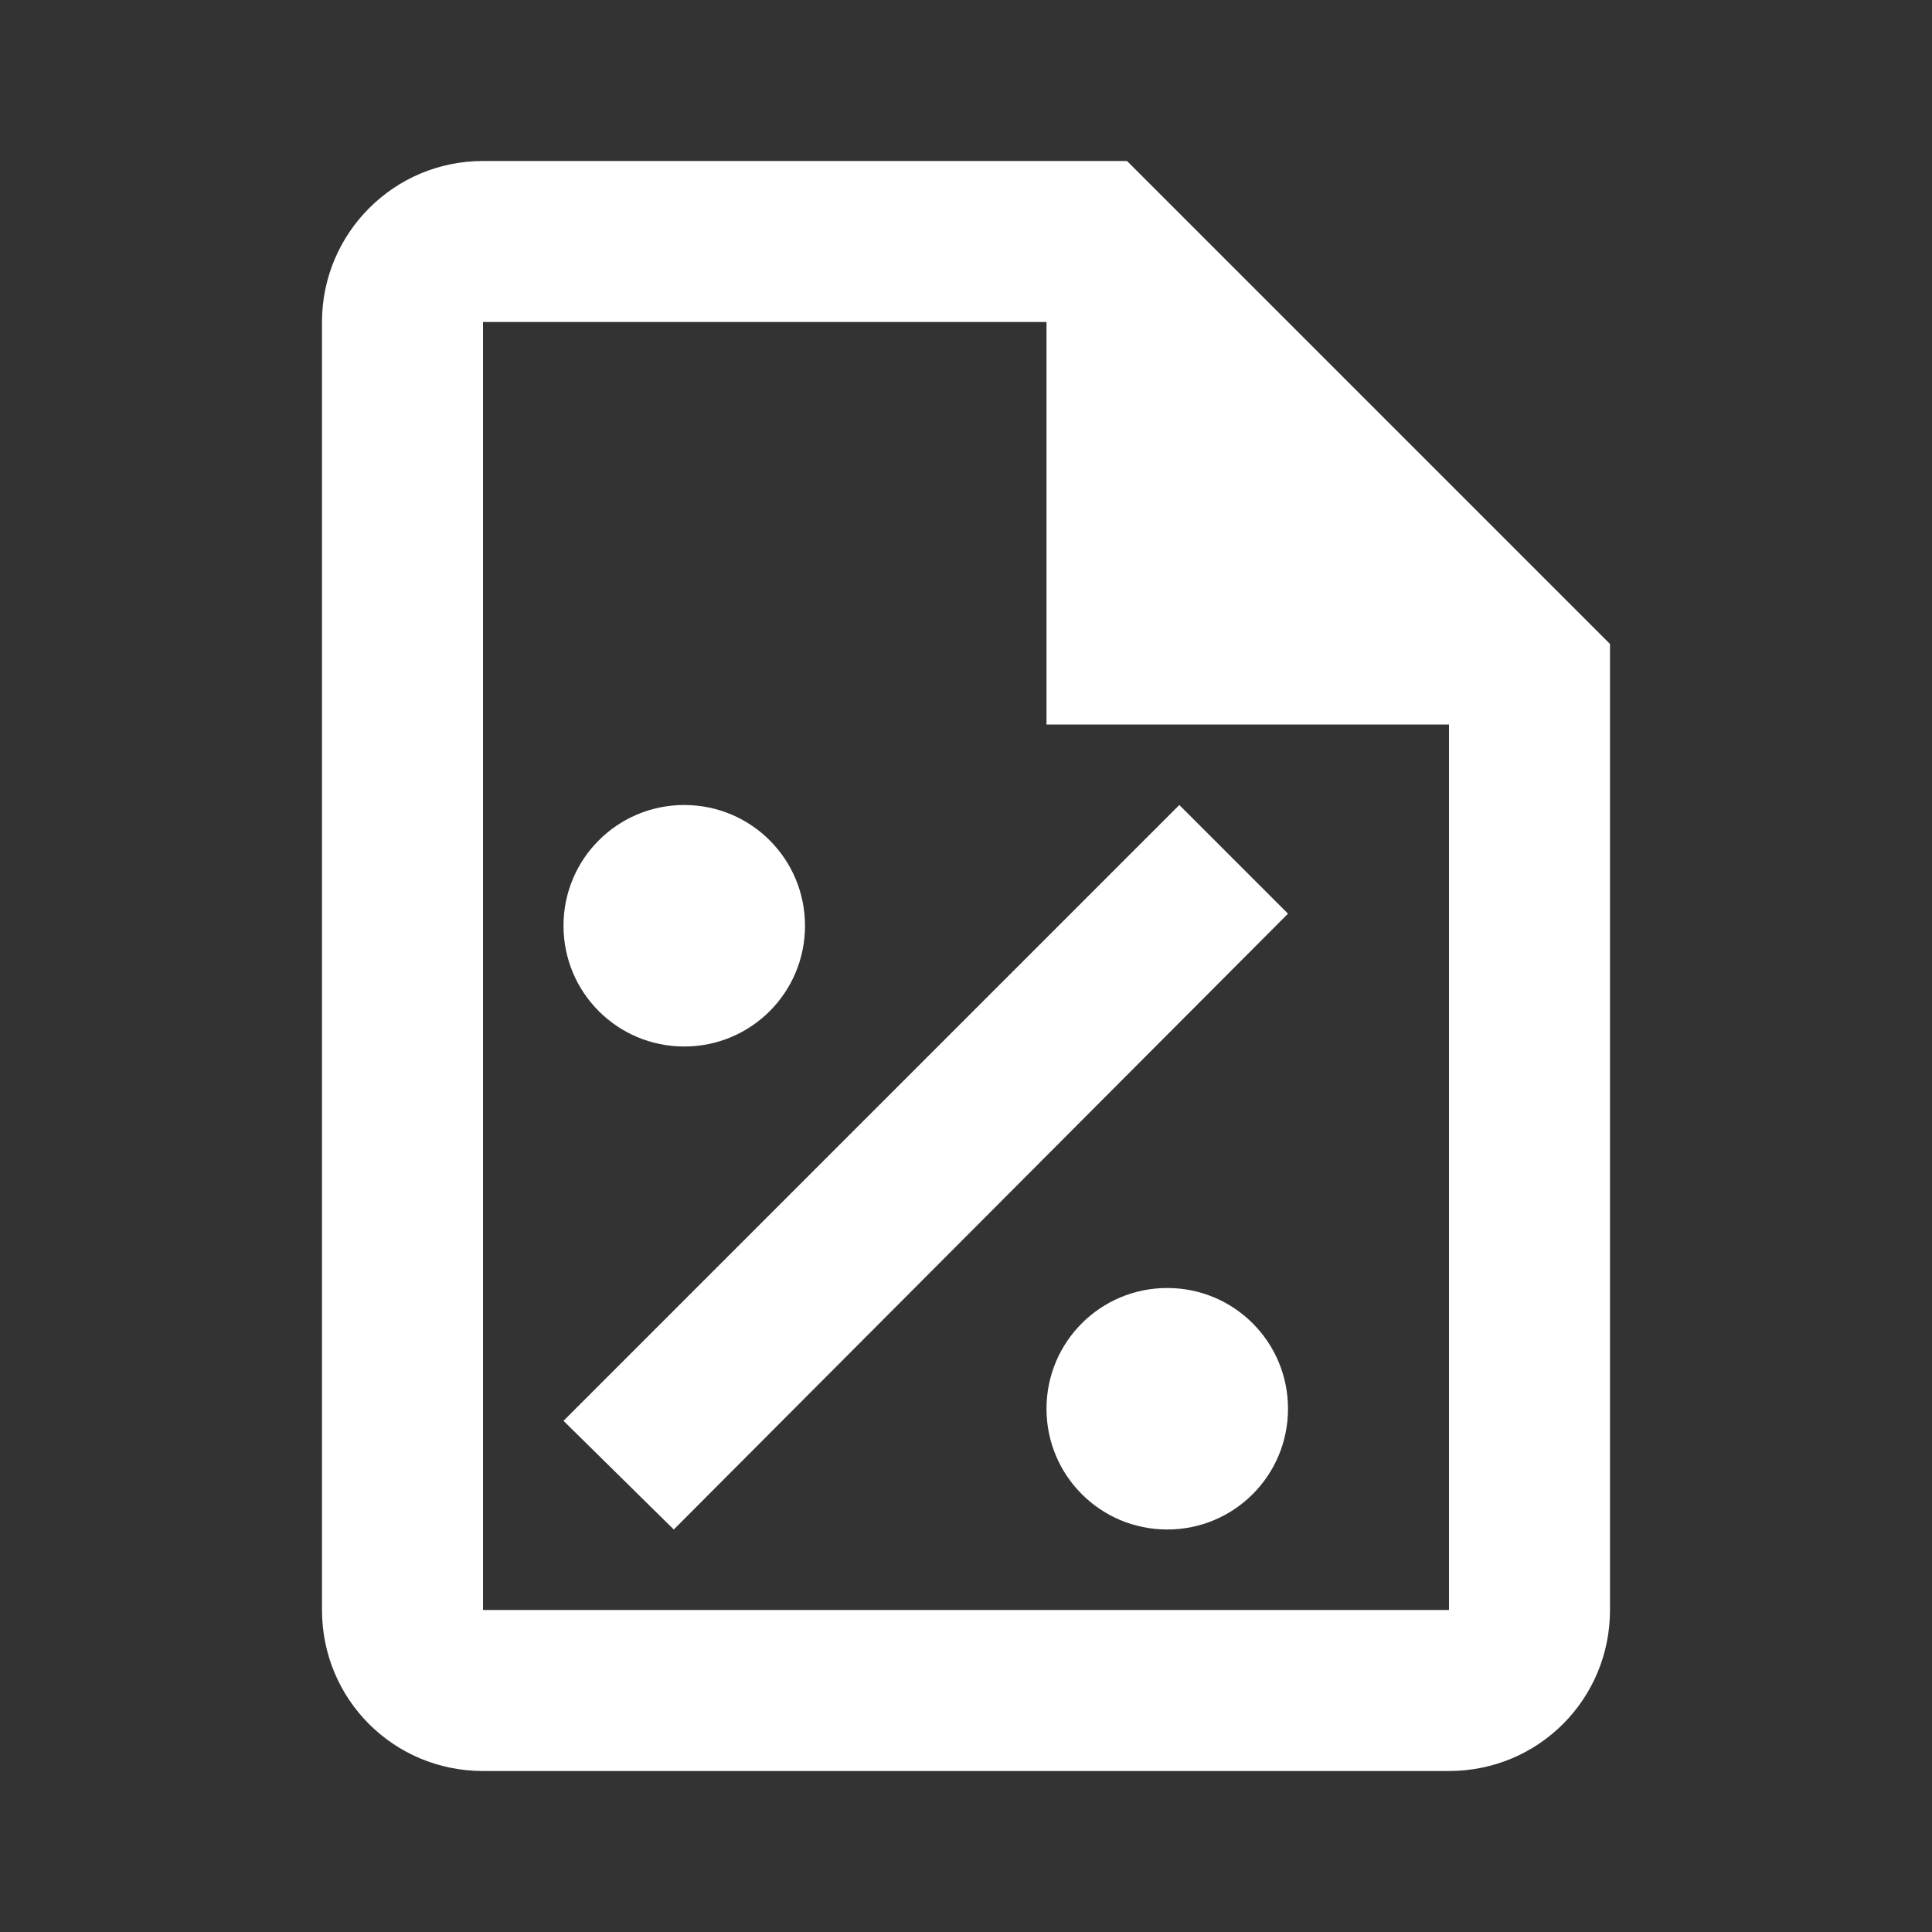 <svg xmlns="http://www.w3.org/2000/svg" id="mdi-file-percent-outline" viewBox="0 0 24 24"><rect x="0" y="0" width="24" height="24" fill="#333333" stroke="none"/><path fill="white" d="M14 2H6C4.89 2 4 2.9 4 4V20C4 21.11 4.89 22 6 22H18C19.11 22 20 21.11 20 20V8L14 2M18 20H6V4H13V9H18V20M10 11.5C10 12.33 9.33 13 8.5 13S7 12.33 7 11.5 7.67 10 8.5 10 10 10.67 10 11.5M16 17.5C16 18.33 15.33 19 14.5 19S13 18.33 13 17.5 13.67 16 14.5 16 16 16.67 16 17.5M16 11.35L8.37 19L7 17.65L14.65 10L16 11.35Z" /></svg>